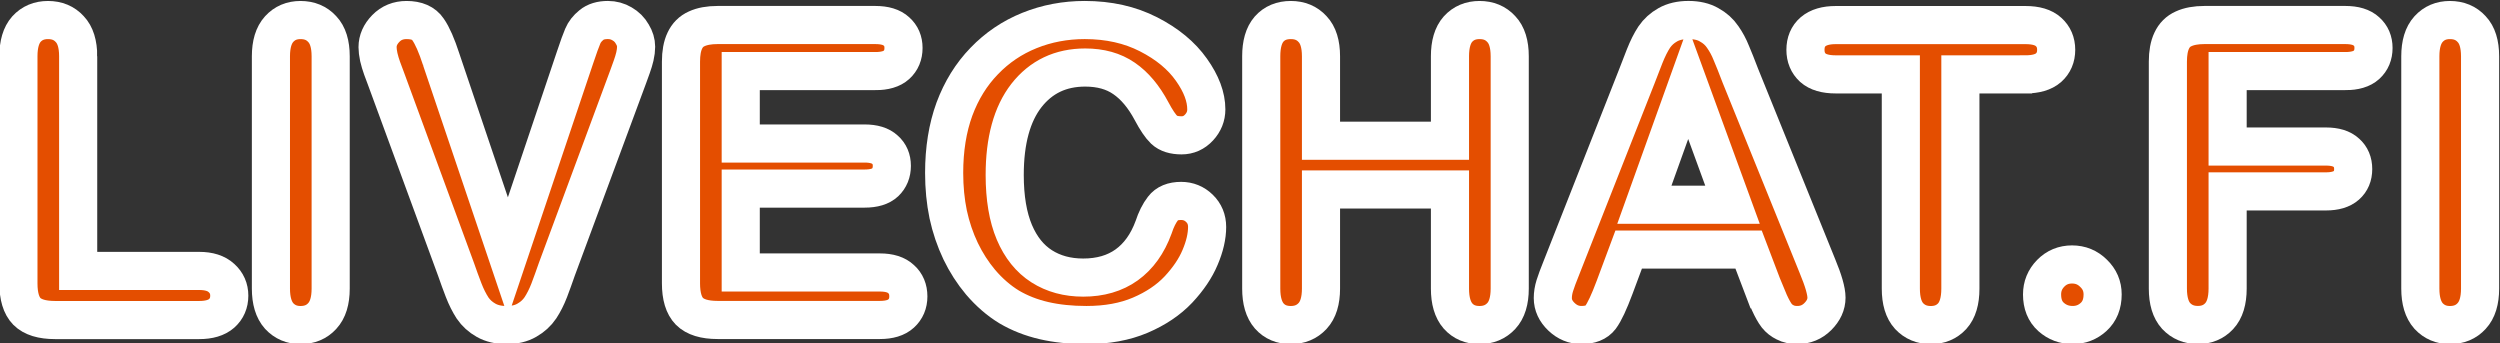 <svg width="800" height="109.82" version="1.1" viewBox="0 0 800 109.82" xml:space="preserve" xmlns="http://www.w3.org/2000/svg"><rect x="0" y="0" width="800" height="109.82" fill="#333333" stroke="none"/><g transform="matrix(1.333 0 0 -1.333 -734.41 769.49)"><g transform="matrix(2.473 0 0 -2.473 667.07 1162.2)" fill="#e44e00" stroke="#fff" stroke-width="3.701" style="paint-order:markers stroke fill;shape-inside:url(#rect2683);white-space:pre" aria-label="LIVECHAT.FI"><path d="m-39.369 241.99v20.84h11.758q1.406 0 2.148 0.684 0.762 0.684 0.762 1.719 0 1.055-0.742 1.719-0.742 0.645-2.168 0.645h-14.004q-1.895 0-2.734-0.84-0.82-0.84-0.82-2.715v-22.051q0-1.758 0.781-2.637 0.801-0.879 2.09-0.879 1.309 0 2.109 0.879 0.82 0.859 0.82 2.637z"/><path d="m-20.658 264.55v-22.559q0-1.758 0.801-2.637t2.07-0.879q1.309 0 2.109 0.879 0.82 0.859 0.82 2.637v22.559q0 1.777-0.82 2.656-0.801 0.879-2.109 0.879-1.25 0-2.07-0.879-0.801-0.898-0.801-2.656z"/><path d="m-4.135 242.28 6.484 19.199 6.504-19.336q0.508-1.523 0.762-2.109 0.254-0.605 0.84-1.074 0.586-0.488 1.602-0.488 0.742 0 1.367 0.371 0.645 0.371 0.996 0.996 0.371 0.605 0.371 1.23 0 0.43-0.117 0.938-0.117 0.488-0.293 0.977-0.176 0.469-0.352 0.977l-6.934 18.711q-0.371 1.074-0.742 2.051-0.371 0.957-0.859 1.699-0.488 0.723-1.309 1.191-0.801 0.469-1.973 0.469t-1.992-0.469q-0.801-0.449-1.309-1.191-0.488-0.762-0.859-1.719-0.371-0.957-0.742-2.031l-6.816-18.555q-0.176-0.508-0.371-0.996-0.176-0.488-0.312-1.055-0.117-0.566-0.117-0.957 0-0.996 0.801-1.816 0.801-0.82 2.012-0.82 1.484 0 2.09 0.918 0.625 0.898 1.27 2.891z"/><path d="m38.014 243.43h-13.066v7.031h12.031q1.328 0 1.973 0.605 0.664 0.586 0.664 1.562 0 0.977-0.645 1.602-0.645 0.605-1.992 0.605h-12.031v8.145h13.516q1.367 0 2.051 0.645 0.703 0.625 0.703 1.68 0 1.016-0.703 1.66-0.684 0.625-2.051 0.625h-15.762q-1.895 0-2.734-0.84-0.82-0.84-0.82-2.715v-21.523q0-1.25 0.371-2.031 0.371-0.801 1.152-1.152 0.801-0.371 2.031-0.371h15.312q1.387 0 2.051 0.625 0.684 0.605 0.684 1.602 0 1.016-0.684 1.641-0.664 0.605-2.051 0.605z"/><path d="m70.221 258.55q0 1.367-0.684 2.969-0.664 1.582-2.109 3.125-1.445 1.523-3.691 2.481t-5.234 0.957q-2.266 0-4.121-0.43-1.855-0.43-3.379-1.328-1.504-0.918-2.773-2.402-1.133-1.348-1.934-3.008-0.801-1.68-1.211-3.574-0.391-1.895-0.391-4.023 0-3.457 0.996-6.191 1.016-2.734 2.891-4.668 1.875-1.953 4.394-2.969 2.519-1.016 5.371-1.016 3.477 0 6.191 1.387t4.16 3.438q1.445 2.031 1.445 3.848 0 0.996-0.703 1.758-0.703 0.762-1.699 0.762-1.113 0-1.68-0.527-0.547-0.527-1.23-1.816-1.133-2.129-2.676-3.184-1.523-1.055-3.769-1.055-3.574 0-5.703 2.715-2.109 2.715-2.109 7.715 0 3.34 0.938 5.566 0.938 2.207 2.656 3.301t4.023 1.094q2.5 0 4.219-1.23 1.738-1.25 2.617-3.652 0.371-1.133 0.918-1.836 0.547-0.723 1.758-0.723 1.035 0 1.777 0.723 0.742 0.723 0.742 1.797z"/><path d="m81.275 241.99v8.203h12.52v-8.203q0-1.758 0.781-2.637 0.801-0.879 2.09-0.879 1.309 0 2.109 0.879 0.82 0.859 0.82 2.637v22.559q0 1.777-0.82 2.656t-2.109 0.879q-1.309 0-2.09-0.879-0.781-0.898-0.781-2.656v-9.629h-12.52v9.629q0 1.777-0.82 2.656t-2.109 0.879q-1.309 0-2.09-0.879-0.781-0.898-0.781-2.656v-22.559q0-1.758 0.762-2.637 0.781-0.879 2.109-0.879 1.309 0 2.109 0.879 0.82 0.859 0.82 2.637z"/><path d="m124.15 264.35-1.367-3.594h-11.641l-1.367 3.672q-0.801 2.148-1.367 2.91-0.566 0.742-1.855 0.742-1.094 0-1.934-0.801-0.84-0.801-0.84-1.816 0-0.586 0.195-1.211 0.195-0.625 0.645-1.738l7.324-18.594q0.312-0.801 0.742-1.914 0.449-1.133 0.938-1.875 0.508-0.742 1.309-1.191 0.82-0.469 2.012-0.469 1.211 0 2.012 0.469 0.82 0.449 1.309 1.172 0.508 0.723 0.84 1.562 0.352 0.82 0.879 2.207l7.481 18.477q0.879 2.109 0.879 3.066 0 0.996-0.84 1.836-0.82 0.82-1.992 0.82-0.684 0-1.172-0.254-0.488-0.234-0.82-0.645-0.332-0.43-0.723-1.289-0.371-0.879-0.645-1.543zm-11.484-7.949h8.555l-4.316-11.816z"/><path d="m149.67 243.75h-6.328v20.801q0 1.797-0.801 2.676-0.801 0.859-2.07 0.859-1.289 0-2.109-0.879-0.801-0.879-0.801-2.656v-20.801h-6.328q-1.484 0-2.207-0.645-0.723-0.664-0.723-1.738 0-1.113 0.742-1.758 0.762-0.645 2.188-0.645h18.438q1.504 0 2.227 0.664 0.742 0.664 0.742 1.738t-0.742 1.738q-0.742 0.645-2.227 0.645z"/><path d="m154.24 268.08q-1.211 0-2.09-0.781-0.879-0.781-0.879-2.188 0-1.191 0.84-2.051 0.84-0.859 2.07-0.859t2.09 0.859q0.879 0.84 0.879 2.051 0 1.387-0.879 2.188-0.859 0.781-2.031 0.781z"/><path d="m180.71 243.43h-11.426v7.324h9.551q1.328 0 1.973 0.605 0.664 0.586 0.664 1.582 0 0.996-0.664 1.582-0.664 0.586-1.973 0.586h-9.551v9.434q0 1.797-0.82 2.676-0.801 0.859-2.07 0.859-1.289 0-2.109-0.879-0.801-0.879-0.801-2.656v-22.031q0-1.25 0.371-2.031 0.371-0.801 1.152-1.152 0.801-0.371 2.031-0.371h13.672q1.387 0 2.051 0.625 0.684 0.605 0.684 1.602 0 1.016-0.684 1.641-0.664 0.605-2.051 0.605z"/><path d="m187.99 264.55v-22.559q0-1.758 0.801-2.637t2.07-0.879q1.309 0 2.109 0.879 0.82 0.859 0.82 2.637v22.559q0 1.777-0.82 2.656-0.801 0.879-2.109 0.879-1.25 0-2.07-0.879-0.801-0.898-0.801-2.656z"/></g></g></svg>
